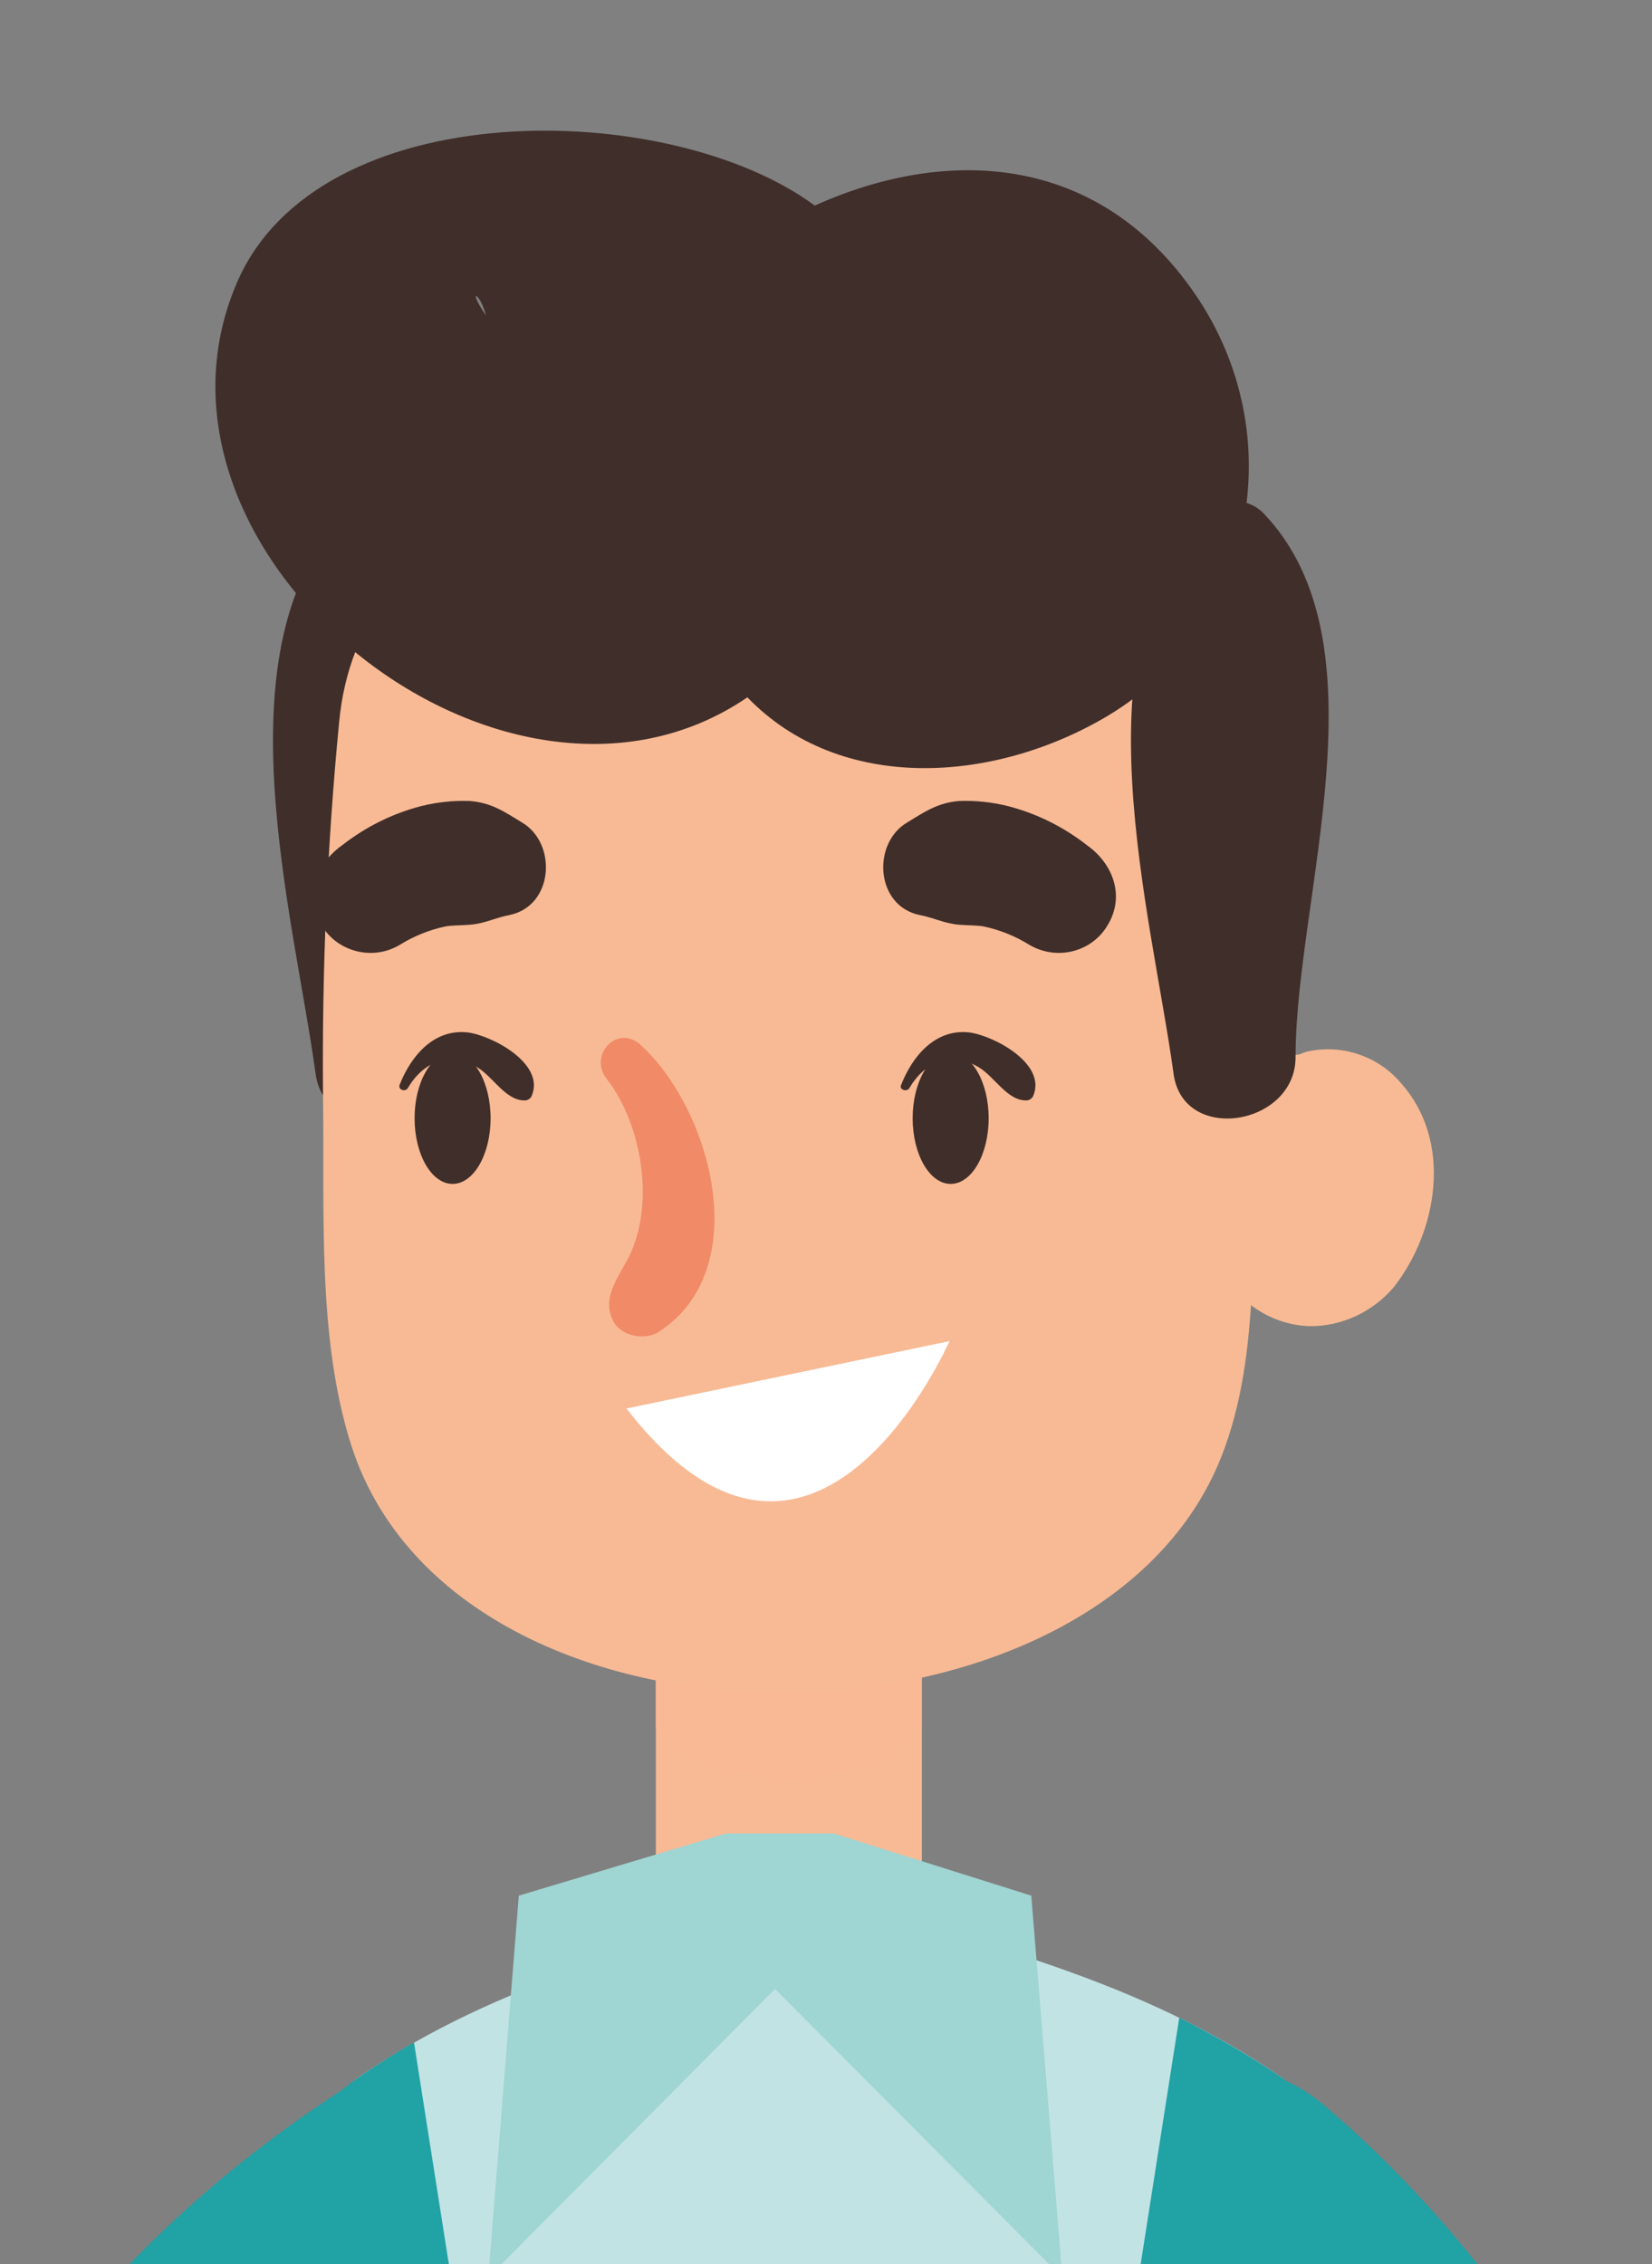 <?xml version="1.0" encoding="utf-8"?>
<!-- Generator: Adobe Illustrator 25.1.0, SVG Export Plug-In . SVG Version: 6.00 Build 0)  -->
<svg version="1.1" id="Layer_1" xmlns="http://www.w3.org/2000/svg" xmlns:xlink="http://www.w3.org/1999/xlink" x="0px" y="0px"
	 viewBox="0 0 286.9 393.2" style="enable-background:new 0 0 286.9 393.2;" xml:space="preserve">
<rect x="0" y="0" width="286.9" height="393.2" fill="#808080" stroke="none"/>
<style type="text/css">
	.st0{clip-path:url(#SVGID_2_);}
	.st1{fill:#402E2A;}
	.st2{fill:#F8BA94;}
	.st3{fill:#F8B994;}
	.st4{fill:#F18A67;}
	.st5{fill:#FFFFFF;}
	.st6{fill:#21A2A5;}
	.st7{fill:#C2E3E4;}
	.st8{fill:#9FD5D3;}
</style>
<g id="Layer_2_1_">
	<g id="Capa_1">
		<g>
			<defs>
				<rect id="SVGID_1_" x="-81" y="-10" width="433" height="403.2"/>
			</defs>
			<clipPath id="SVGID_2_">
				<use xlink:href="#SVGID_1_"  style="overflow:visible;"/>
			</clipPath>
			<g class="st0">
				<path class="st1" d="M54.8,186.4c-3.8-27.8-17.1-74.5,5.3-97.3c2.9-2.8,7.5-2.8,10.3,0c21.7,22.6,5.6,66.7,5.6,94.4
					C76.1,195.5,56.4,198.8,54.8,186.4L54.8,186.4z"/>
				<rect x="113.9" y="273.9" class="st2" width="46.2" height="80.1"/>
				<path class="st3" d="M113.9,300c13.2,11.7,33,11.7,46.2,0v-26h-46.2V300z"/>
				<path class="st2" d="M215,125.3c-3.2-34.9-55.2-50.1-82.1-49.8c-29.7,0.3-70.7,13.9-74,49.9c-2.1,21.6-3,43.3-2.8,65.1
					c0.3,19.6-1.1,42,5,60.8c18.8,57.3,129.6,55.9,151,1.7c7.1-17.9,5.2-40.4,5.6-59.3C218.2,170.8,217.2,148,215,125.3z"/>
				<path class="st2" d="M211.2,219.5c3.3,6.1,9,10.5,16.1,10.8c5.6,0.1,11-2.4,14.7-6.7c7.7-9.8,10.3-25.3,1.4-35.4
					c-4-4.8-10.3-6.9-16.3-5.6c-0.5,0.1-0.9,0.3-1.4,0.5c-4.2,0.5-7.9,2.7-10.3,6.1c2.3-3,2.1-2.8-0.4,0.4c-0.5,1.1-1,2.3-1.4,3.4
					c0.4-1.1,0.6-1.8,0.7-2c-0.2,0.6-0.5,1.1-0.7,1.7c-1.3,2.3-2.4,4.8-3.4,7.2C207.5,206.3,207.9,213.5,211.2,219.5z"/>
				<ellipse class="st1" cx="78.6" cy="194.2" rx="6.6" ry="11.4"/>
				<ellipse class="st1" cx="165.1" cy="194.2" rx="6.6" ry="11.4"/>
				<path class="st1" d="M69.4,188.4c2-5.1,6-9.8,11.9-9.1c4.3,0.6,13.5,5.5,11,11.1c-0.2,0.4-0.7,0.7-1.1,0.7
					c-3.4,0.1-5.6-4.2-8.4-5.8c-4.8-2.8-9.3-0.9-12,3.7C70.3,189.7,69.1,189.2,69.4,188.4L69.4,188.4z"/>
				<path class="st1" d="M156.5,188.4c2-5.1,6-9.8,11.9-9.1c4.3,0.6,13.5,5.5,11,11.1c-0.2,0.4-0.7,0.7-1.1,0.7
					c-3.4,0.1-5.6-4.2-8.4-5.8c-4.8-2.8-9.3-0.9-12,3.7C157.4,189.7,156.1,189.2,156.5,188.4L156.5,188.4z"/>
				<path class="st4" d="M111.3,181.5c12.3,11.3,19.8,39,3.1,49.8c-2.3,1.5-6.4,0.8-7.8-1.7c-2.3-4,0.8-7.8,2.6-11.3
					c4.6-9.2,2.3-23-3.8-30.9C102.1,183.3,107.2,177.7,111.3,181.5L111.3,181.5z"/>
				<path class="st1" d="M203.8,186.4c-3.8-27.8-17.1-74.5,5.3-97.3c2.9-2.8,7.5-2.8,10.3,0c21.7,22.6,5.6,66.7,5.6,94.4
					C225.1,195.5,205.4,198.8,203.8,186.4L203.8,186.4z"/>
				<path class="st1" d="M207.5,51c-16.7-24.3-42.9-25.7-66-15.3C116,16.9,55.2,16.1,41.1,49.2c-20.1,47,46.5,100.7,88.7,71.9
					c16.1,16.7,42.8,15,62.6,3.2C218.1,108.9,224.3,75.4,207.5,51z M84.4,54.8C81,49.8,83.4,50.8,84.4,54.8z"/>
				<path class="st1" d="M69.4,164.1c2.4-1.5,5.1-2.6,7.9-3.2c0.8-0.2,2.9-0.2,4.2-0.3c2.7-0.2,4.4-1.2,7-1.7
					c7.7-1.6,8.3-12.5,2.1-16.1c-3.1-1.9-5.3-3.4-9-3.7c-2.9-0.1-5.7,0.2-8.5,0.9c-5,1.3-9.6,3.6-13.7,6.8
					c-4.5,3.2-6.6,8.8-3.6,13.8C58.5,165.3,64.7,166.9,69.4,164.1L69.4,164.1z"/>
				<path class="st1" d="M178.8,164.1c-2.4-1.5-5.1-2.6-7.9-3.2c-0.8-0.2-2.9-0.2-4.2-0.3c-2.7-0.2-4.4-1.2-7-1.7
					c-7.7-1.6-8.3-12.5-2.1-16.1c3.1-1.9,5.3-3.4,9-3.7c2.9-0.1,5.7,0.2,8.5,0.9c5,1.3,9.6,3.6,13.7,6.8c4.5,3.2,6.6,8.8,3.6,13.8
					C189.7,165.3,183.6,166.9,178.8,164.1L178.8,164.1z"/>
				<path class="st5" d="M108.8,244.6l56.1-11.7C164.9,232.8,141.5,286.8,108.8,244.6z"/>
				<path class="st6" d="M57.7,466.2l-79.9-0.9c18.4-51.3,55-91,105.2-115.7c17.6-8.7,39.9,3.4,46.5,20.6c7.5,19.5-3,38.1-20.5,46.7
					c-9.2,4.8-18,10.5-26.1,17c-6.4,5.1-4.3,3.3-9.8,9.1C68.8,447.6,61.3,461.3,57.7,466.2z"/>
				<path class="st7" d="M55.8,397.8c6.5-17.2-3.8-30,6.7-37.2c24.6-16.8,51.2-22.6,76.8-30.8c1-0.3,2.1-0.4,3.1-0.2
					c1-0.2,2.1-0.2,3.1,0.2c25.6,8.1,52.2,13.9,76.8,30.8c10.5,7.2-1.9,34.6,4.5,51.8c4.5,11.9,28.3,11.2,29.9,26.1l-1,26.8H42.9
					l2.2-26.5C46.7,423.9,51.3,409.7,55.8,397.8z"/>
				<polygon class="st8" points="126.1,318.4 90.1,329.2 84.8,395.5 134.6,345.4 184.5,395.5 179.1,329.2 144.8,318.4 				"/>
				<path class="st6" d="M71.9,354.7c-3.2,1.8-6.3,3.8-9.4,5.9c-10.5,7.2-17.3,19.7-23.8,37c-4.5,11.9-9,26-10.7,41l-0.1,26.8h61.4
					L71.9,354.7z"/>
				<path class="st6" d="M222.3,360.6c-5.6-3.8-11.5-7.2-17.5-10.2l-18,114.9h69l1-26.8c-1.7-15-6.2-29.1-10.7-41
					C239.6,380.3,232.8,367.8,222.3,360.6z"/>
				<path class="st6" d="M301,465.3c-19-35.7-38.1-71.6-70.8-99.5c-2.4-2.1-5.2-3.8-8.1-5c-16.9-7.3-31.7,80.4-31.7,80.4
					c5.7,5.9,11.1,12.1,16.1,18.6C212.3,467.3,303.9,470.7,301,465.3z"/>
			</g>
		</g>
	</g>
</g>
</svg>
